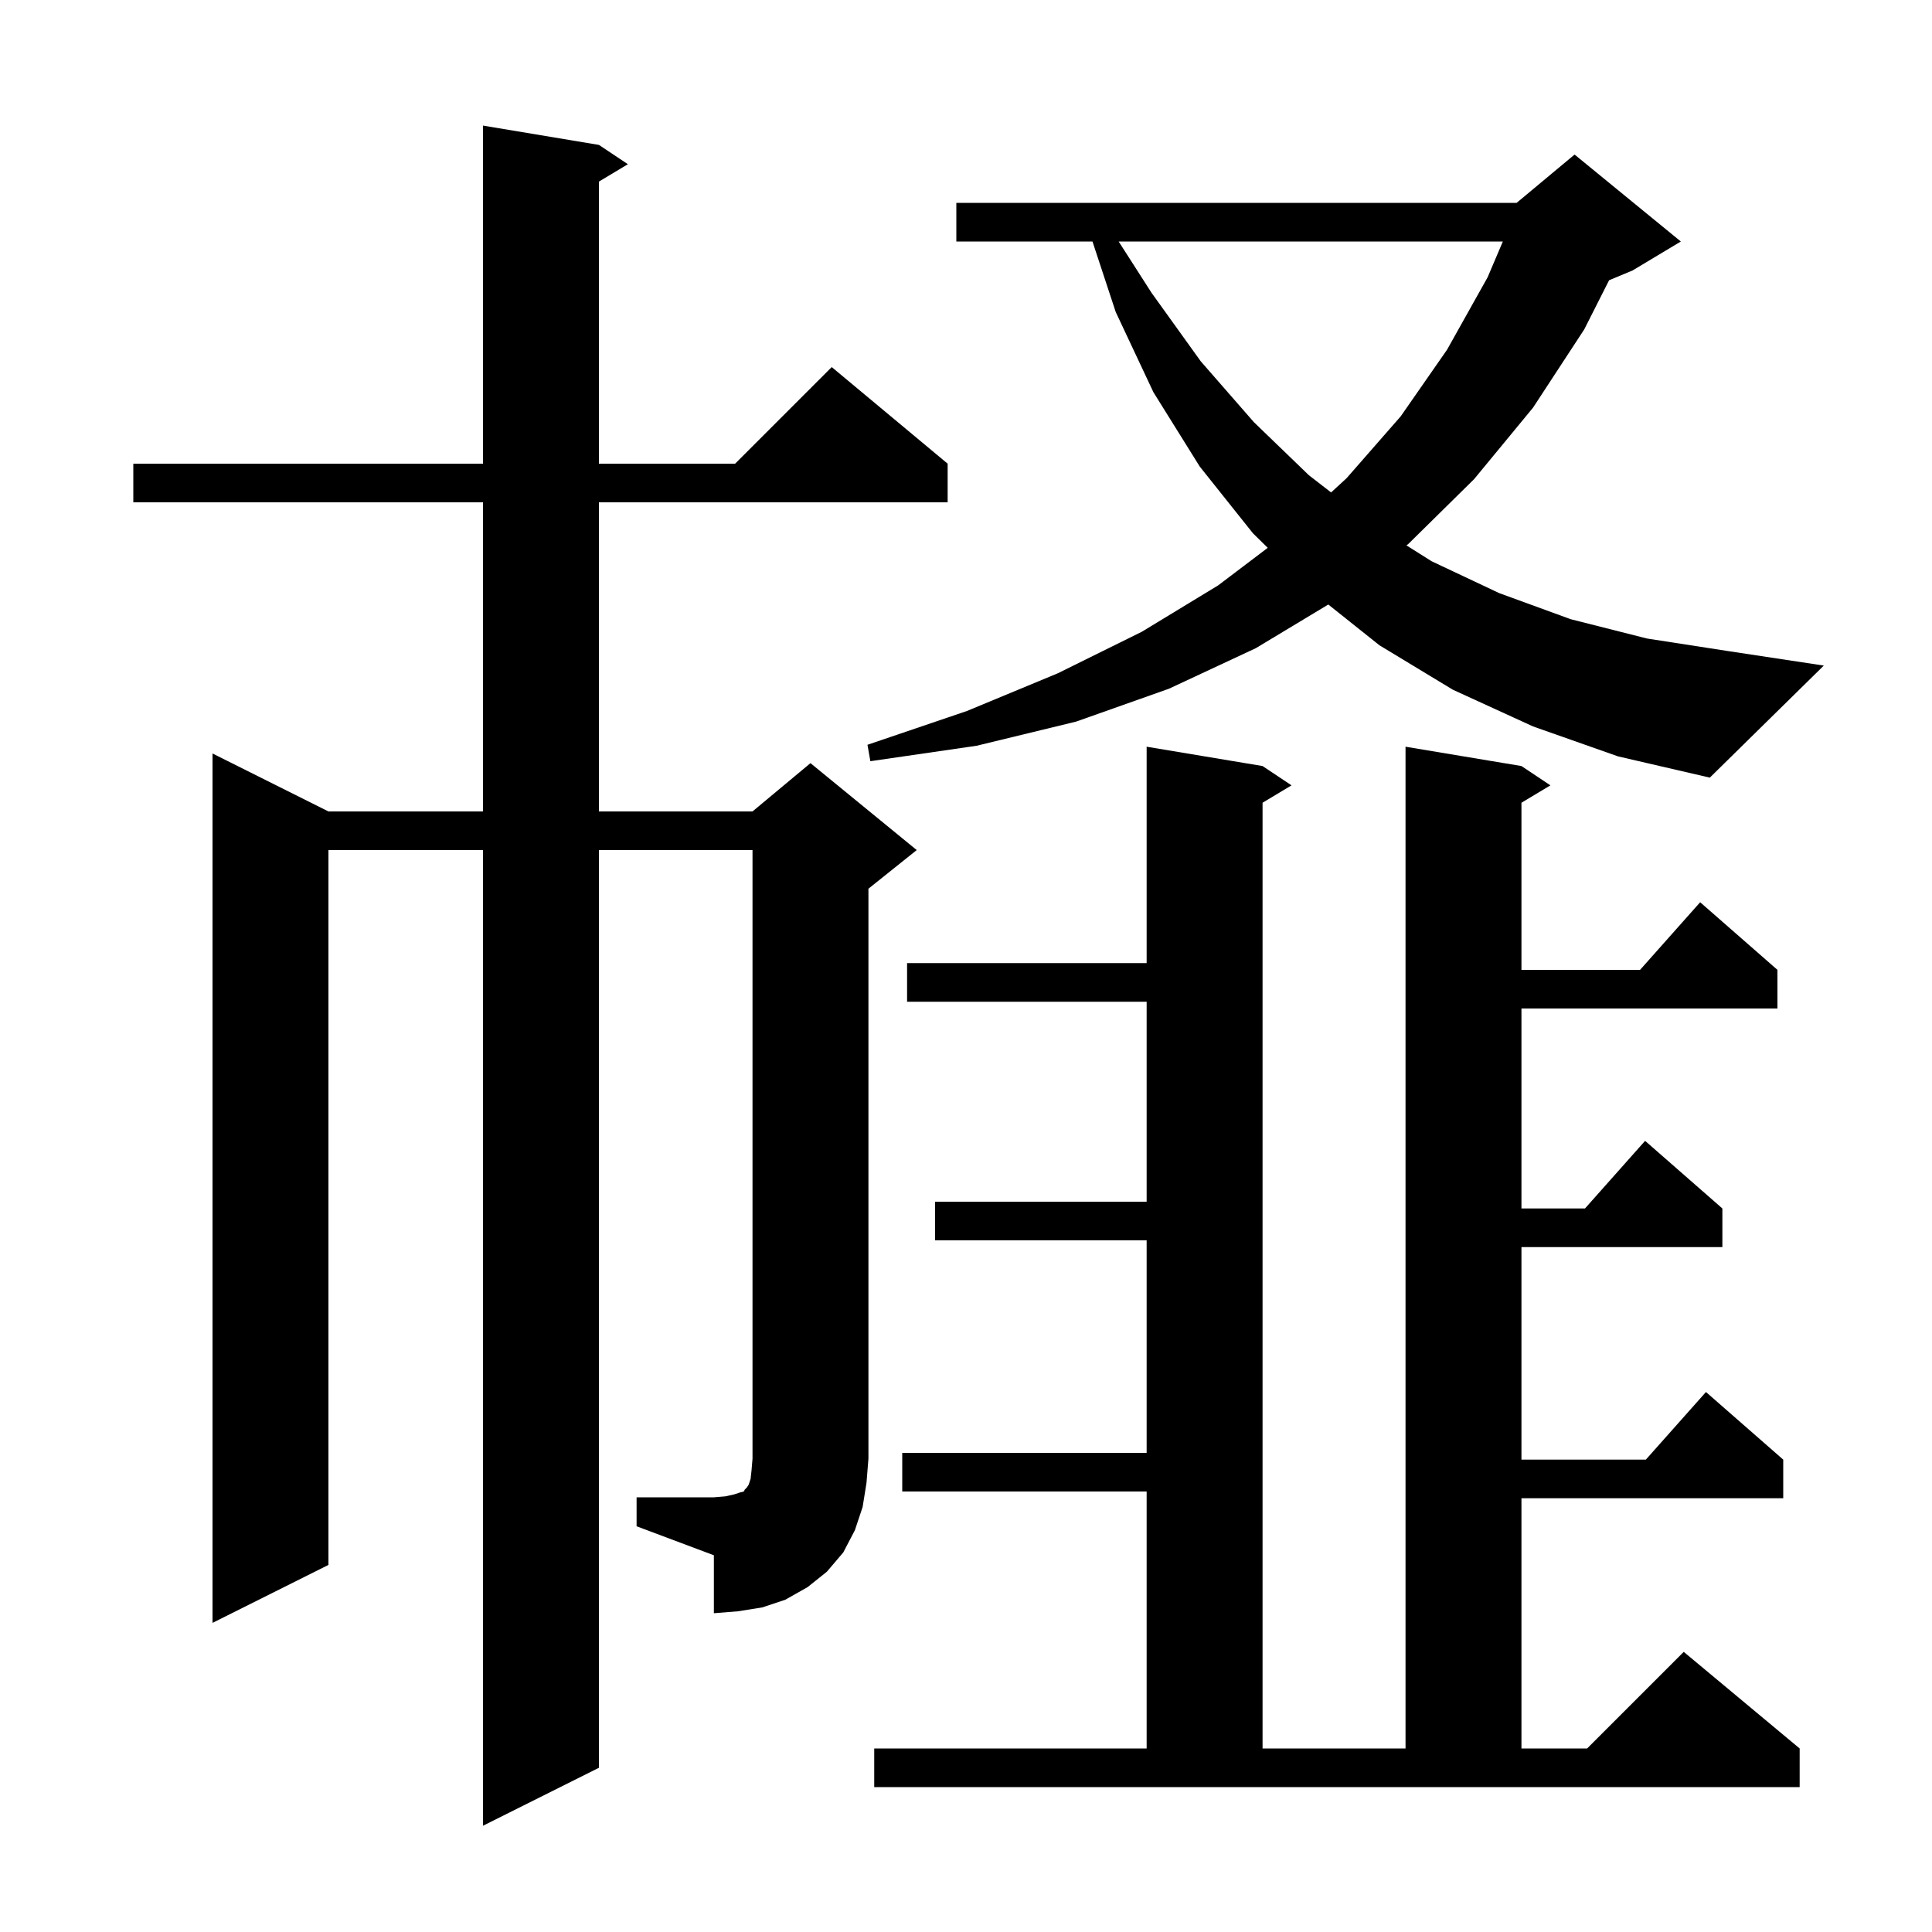 <svg xmlns="http://www.w3.org/2000/svg" xmlns:xlink="http://www.w3.org/1999/xlink" version="1.1" baseProfile="full" viewBox="0 0 200 200" width="200" height="200">
<g fill="black">
<path d="M 90.5 181.0 L 118.7 181.0 L 118.7 154.4 L 93.4 154.4 L 93.4 150.4 L 118.7 150.4 L 118.7 128.4 L 96.8 128.4 L 96.8 124.4 L 118.7 124.4 L 118.7 103.7 L 93.9 103.7 L 93.9 99.7 L 118.7 99.7 L 118.7 77.3 L 130.7 79.3 L 133.7 81.3 L 130.7 83.1 L 130.7 181.0 L 145.5 181.0 L 145.5 77.3 L 157.5 79.3 L 160.5 81.3 L 157.5 83.1 L 157.5 100.4 L 169.778 100.4 L 176.0 93.4 L 184.0 100.4 L 184.0 104.4 L 157.5 104.4 L 157.5 125.1 L 164.078 125.1 L 170.3 118.1 L 178.3 125.1 L 178.3 129.1 L 157.5 129.1 L 157.5 151.1 L 170.378 151.1 L 176.6 144.1 L 184.6 151.1 L 184.6 155.1 L 157.5 155.1 L 157.5 181.0 L 164.3 181.0 L 174.3 171.0 L 186.3 181.0 L 186.3 185.0 L 90.5 185.0 Z M 65.9 155.0 L 73.9 155.0 L 75.1 154.9 L 76.0 154.7 L 76.6 154.5 L 77.0 154.4 L 77.1 154.2 L 77.3 154.0 L 77.5 153.7 L 77.7 153.1 L 77.8 152.2 L 77.9 151.0 L 77.9 88.0 L 62.0 88.0 L 62.0 183.0 L 50.0 189.0 L 50.0 88.0 L 34.0 88.0 L 34.0 162.0 L 22.0 168.0 L 22.0 78.0 L 34.0 84.0 L 50.0 84.0 L 50.0 52.0 L 13.8 52.0 L 13.8 48.0 L 50.0 48.0 L 50.0 13.0 L 62.0 15.0 L 65.0 17.0 L 62.0 18.8 L 62.0 48.0 L 76.1 48.0 L 86.1 38.0 L 98.1 48.0 L 98.1 52.0 L 62.0 52.0 L 62.0 84.0 L 77.9 84.0 L 83.9 79.0 L 94.9 88.0 L 89.9 92.0 L 89.9 151.0 L 89.7 153.5 L 89.3 156.0 L 88.5 158.4 L 87.3 160.7 L 85.6 162.7 L 83.6 164.3 L 81.3 165.6 L 78.9 166.4 L 76.4 166.8 L 73.9 167.0 L 73.9 161.0 L 65.9 158.0 Z M 158.7 75.2 L 150.4 71.4 L 142.8 66.8 L 137.505 62.579 L 130.0 67.1 L 121.0 71.3 L 111.4 74.7 L 101.1 77.2 L 90.1 78.8 L 89.8 77.1 L 100.1 73.6 L 109.5 69.7 L 118.2 65.4 L 126.1 60.6 L 131.236 56.711 L 129.7 55.2 L 124.2 48.3 L 119.4 40.6 L 115.5 32.3 L 113.093 25.0 L 99.0 25.0 L 99.0 21.0 L 157.0 21.0 L 163.0 16.0 L 174.0 25.0 L 169.0 28.0 L 166.573 29.011 L 164.0 34.1 L 158.7 42.2 L 152.6 49.6 L 145.8 56.3 L 145.596 56.458 L 148.2 58.1 L 155.2 61.4 L 162.6 64.1 L 170.5 66.1 L 178.9 67.4 L 188.8 68.9 L 177.0 80.5 L 167.5 78.3 Z M 115.803 25.0 L 119.2 30.3 L 124.3 37.4 L 129.8 43.7 L 135.5 49.2 L 137.795 50.977 L 139.4 49.5 L 145.0 43.1 L 149.8 36.2 L 154.0 28.7 L 155.573 25.0 Z " />
</g>
</svg>
